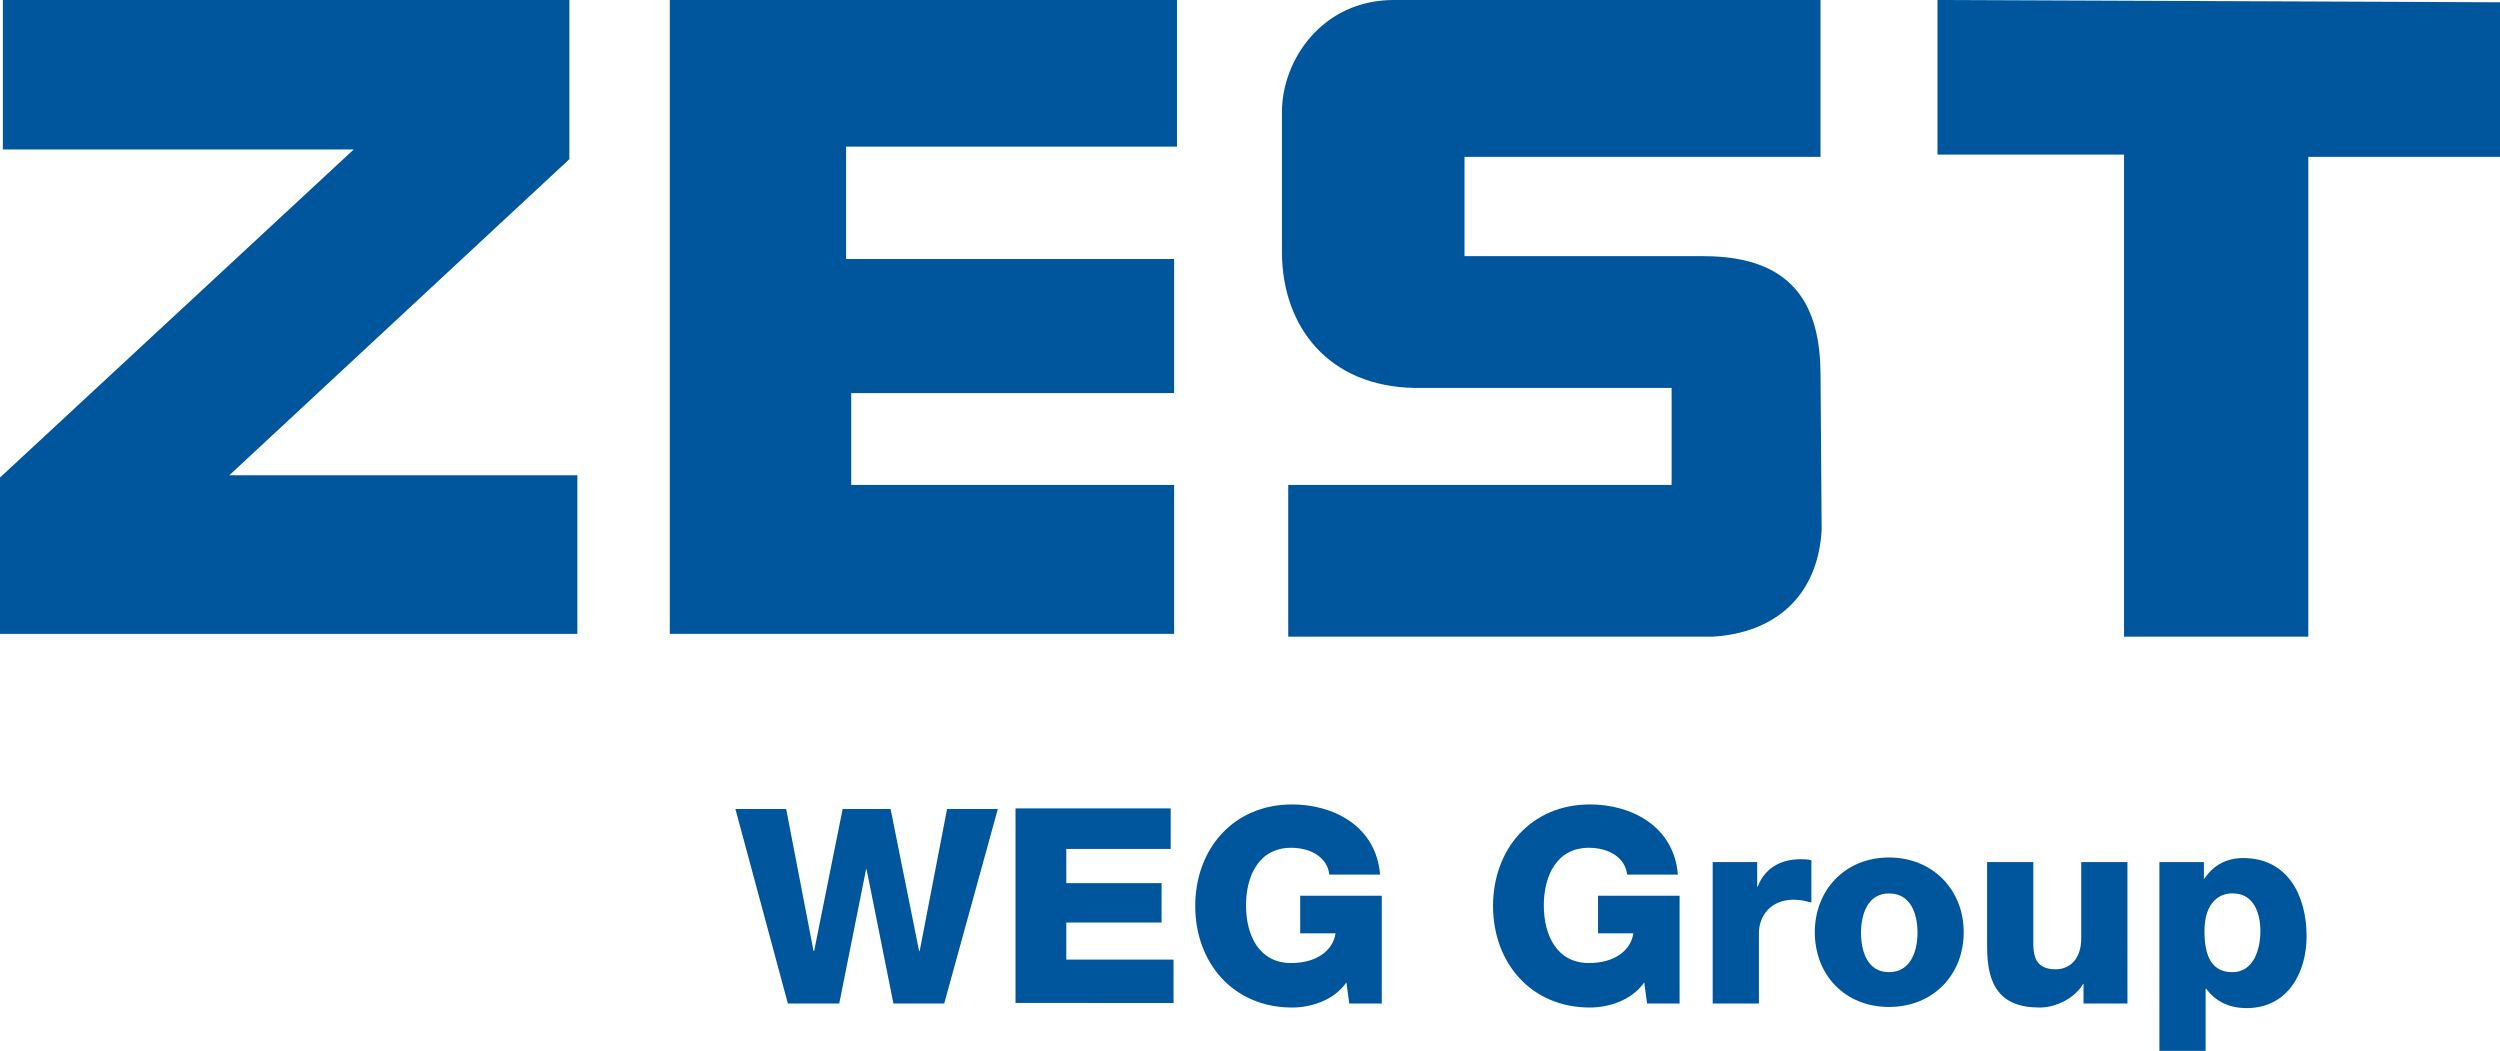 <?xml version="1.0" encoding="utf-8"?>
<!-- Generator: Adobe Illustrator 18.0.0, SVG Export Plug-In . SVG Version: 6.00 Build 0)  -->
<!DOCTYPE svg PUBLIC "-//W3C//DTD SVG 1.1//EN" "http://www.w3.org/Graphics/SVG/1.1/DTD/svg11.dtd">
<svg version="1.1" id="Foreground" xmlns="http://www.w3.org/2000/svg" xmlns:xlink="http://www.w3.org/1999/xlink" x="0px" y="0px"
	 viewBox="0 0 438.2 184.2" enable-background="new 0 0 438.2 184.2" xml:space="preserve">
<g>
	<g>
		<polygon fill-rule="evenodd" clip-rule="evenodd" fill="#00569D" points="0.5,0 0.5,26.2 62,26.2 0,83.7 0,111.1 101.2,111.1 
			101.2,83.3 40.2,83.3 99.8,27.9 99.8,0 		"/>
		<polygon fill-rule="evenodd" clip-rule="evenodd" fill="#00569D" points="117.4,0 117.4,111.1 205.8,111.1 205.8,85 149.2,85 
			149.2,68.9 205.8,68.9 205.8,45.4 148.3,45.4 148.3,25.7 206.3,25.7 206.3,0 		"/>
		<path fill-rule="evenodd" clip-rule="evenodd" fill="#00569D" d="M319.1,0v27.5h-62.4v17.4h41.9c16.5,0,20.4,9.5,20.5,20.5
			l0.2,27.5c-0.7,11.9-8.5,18.1-19.2,18.7h-74.3V85H293V68h-44.9c-15.3-0.2-23.3-10.8-23.4-23.6V19.6c0-9,7-19.6,19.6-19.6H319.1z"
			/>
		<polygon fill-rule="evenodd" clip-rule="evenodd" fill="#00569D" points="339.6,0 339.6,27.1 372.3,27.1 372.3,111.6 404.6,111.6 
			404.6,27.5 438.2,27.5 438.2,0.4 		"/>
	</g>
	<g>
		<g>
			<path fill="#00569D" d="M165.5,175.9h-8.9l-4.7-23.5h-0.1l-4.7,23.5h-9l-9.2-34.1h8.9l4.8,24.9h0.1l5-24.9h8.4l5,24.9h0.1
				l4.8-24.9h8.9L165.5,175.9z"/>
			<path fill="#00569D" d="M178,141.7h27.2v7.1h-18.3v6h16.7v6.9h-16.7v6.5h18.8v7.6H178V141.7z"/>
			<path fill="#00569D" d="M242.2,175.9h-5.7l-0.5-3.7c-2.3,3.3-6.5,4.4-9.5,4.4c-10.4,0-17-7.9-17-17.8c0-9.9,6.6-17.8,17-17.8
				c7.1,0,14.7,3.7,15.4,12.3H233c-0.3-2.9-3.1-4.7-6.7-4.7c-5.7,0-7.9,5-7.9,10.1c0,5.1,2.2,10.1,7.9,10.1c4.4,0,7.3-2.1,7.8-5.2
				h-6.2v-6.6h14.3V175.9z"/>
			<path fill="#00569D" d="M294.4,175.9h-5.7l-0.5-3.7c-2.3,3.3-6.5,4.4-9.5,4.4c-10.4,0-17-7.9-17-17.8c0-9.9,6.6-17.8,17-17.8
				c7.1,0,14.7,3.7,15.4,12.3h-8.9c-0.3-2.9-3.1-4.7-6.7-4.7c-5.7,0-7.9,5-7.9,10.1c0,5.1,2.2,10.1,7.9,10.1c4.4,0,7.3-2.1,7.8-5.2
				h-6.2v-6.6h14.3V175.9z"/>
			<path fill="#00569D" d="M300.1,151.1h7.9v4.3h0.1c1.2-3.2,4-4.8,7.5-4.8c0.6,0,1.3,0,1.9,0.2v7.4c-1.1-0.3-2-0.5-3.1-0.5
				c-4,0-6.1,2.8-6.1,5.9v12.3h-8.1V151.1z"/>
			<path fill="#00569D" d="M331.1,150.3c7.7,0,13.1,5.7,13.1,13.1c0,7.5-5.4,13.1-13.1,13.1c-7.7,0-13-5.6-13-13.1
				C318.1,156,323.4,150.3,331.1,150.3z M331.1,170.4c3.8,0,5-3.7,5-6.9c0-3.2-1.1-6.9-5-6.9c-3.8,0-4.9,3.8-4.9,6.9
				C326.2,166.7,327.3,170.4,331.1,170.4z"/>
			<path fill="#00569D" d="M373.1,175.9h-7.9v-3.4h-0.1c-1.5,2.5-4.7,4.1-7.6,4.1c-7.1,0-9.2-4.1-9.2-10.6v-14.9h8.1v14.4
				c0,3.3,1.4,4.4,4,4.4c1.7,0,4.4-1.1,4.4-5.5v-13.3h8.1V175.9z"/>
			<path fill="#00569D" d="M378.6,151.1h7.7v2.9h0.1c1.6-2.4,3.9-3.6,6.8-3.6c7.8,0,11.1,6.6,11.1,13.7c0,6.5-3.4,12.6-10.5,12.6
				c-3,0-5.4-1.1-7.1-3.4h-0.1v11h-8.1V151.1z M386.4,163.2c0,4.3,1.2,7.2,4.9,7.2c3.6,0,4.9-3.8,4.9-7.2c0-3.2-1.2-6.6-4.8-6.6
				C389.2,156.5,386.4,158,386.4,163.2z"/>
		</g>
	</g>
</g>
</svg>
